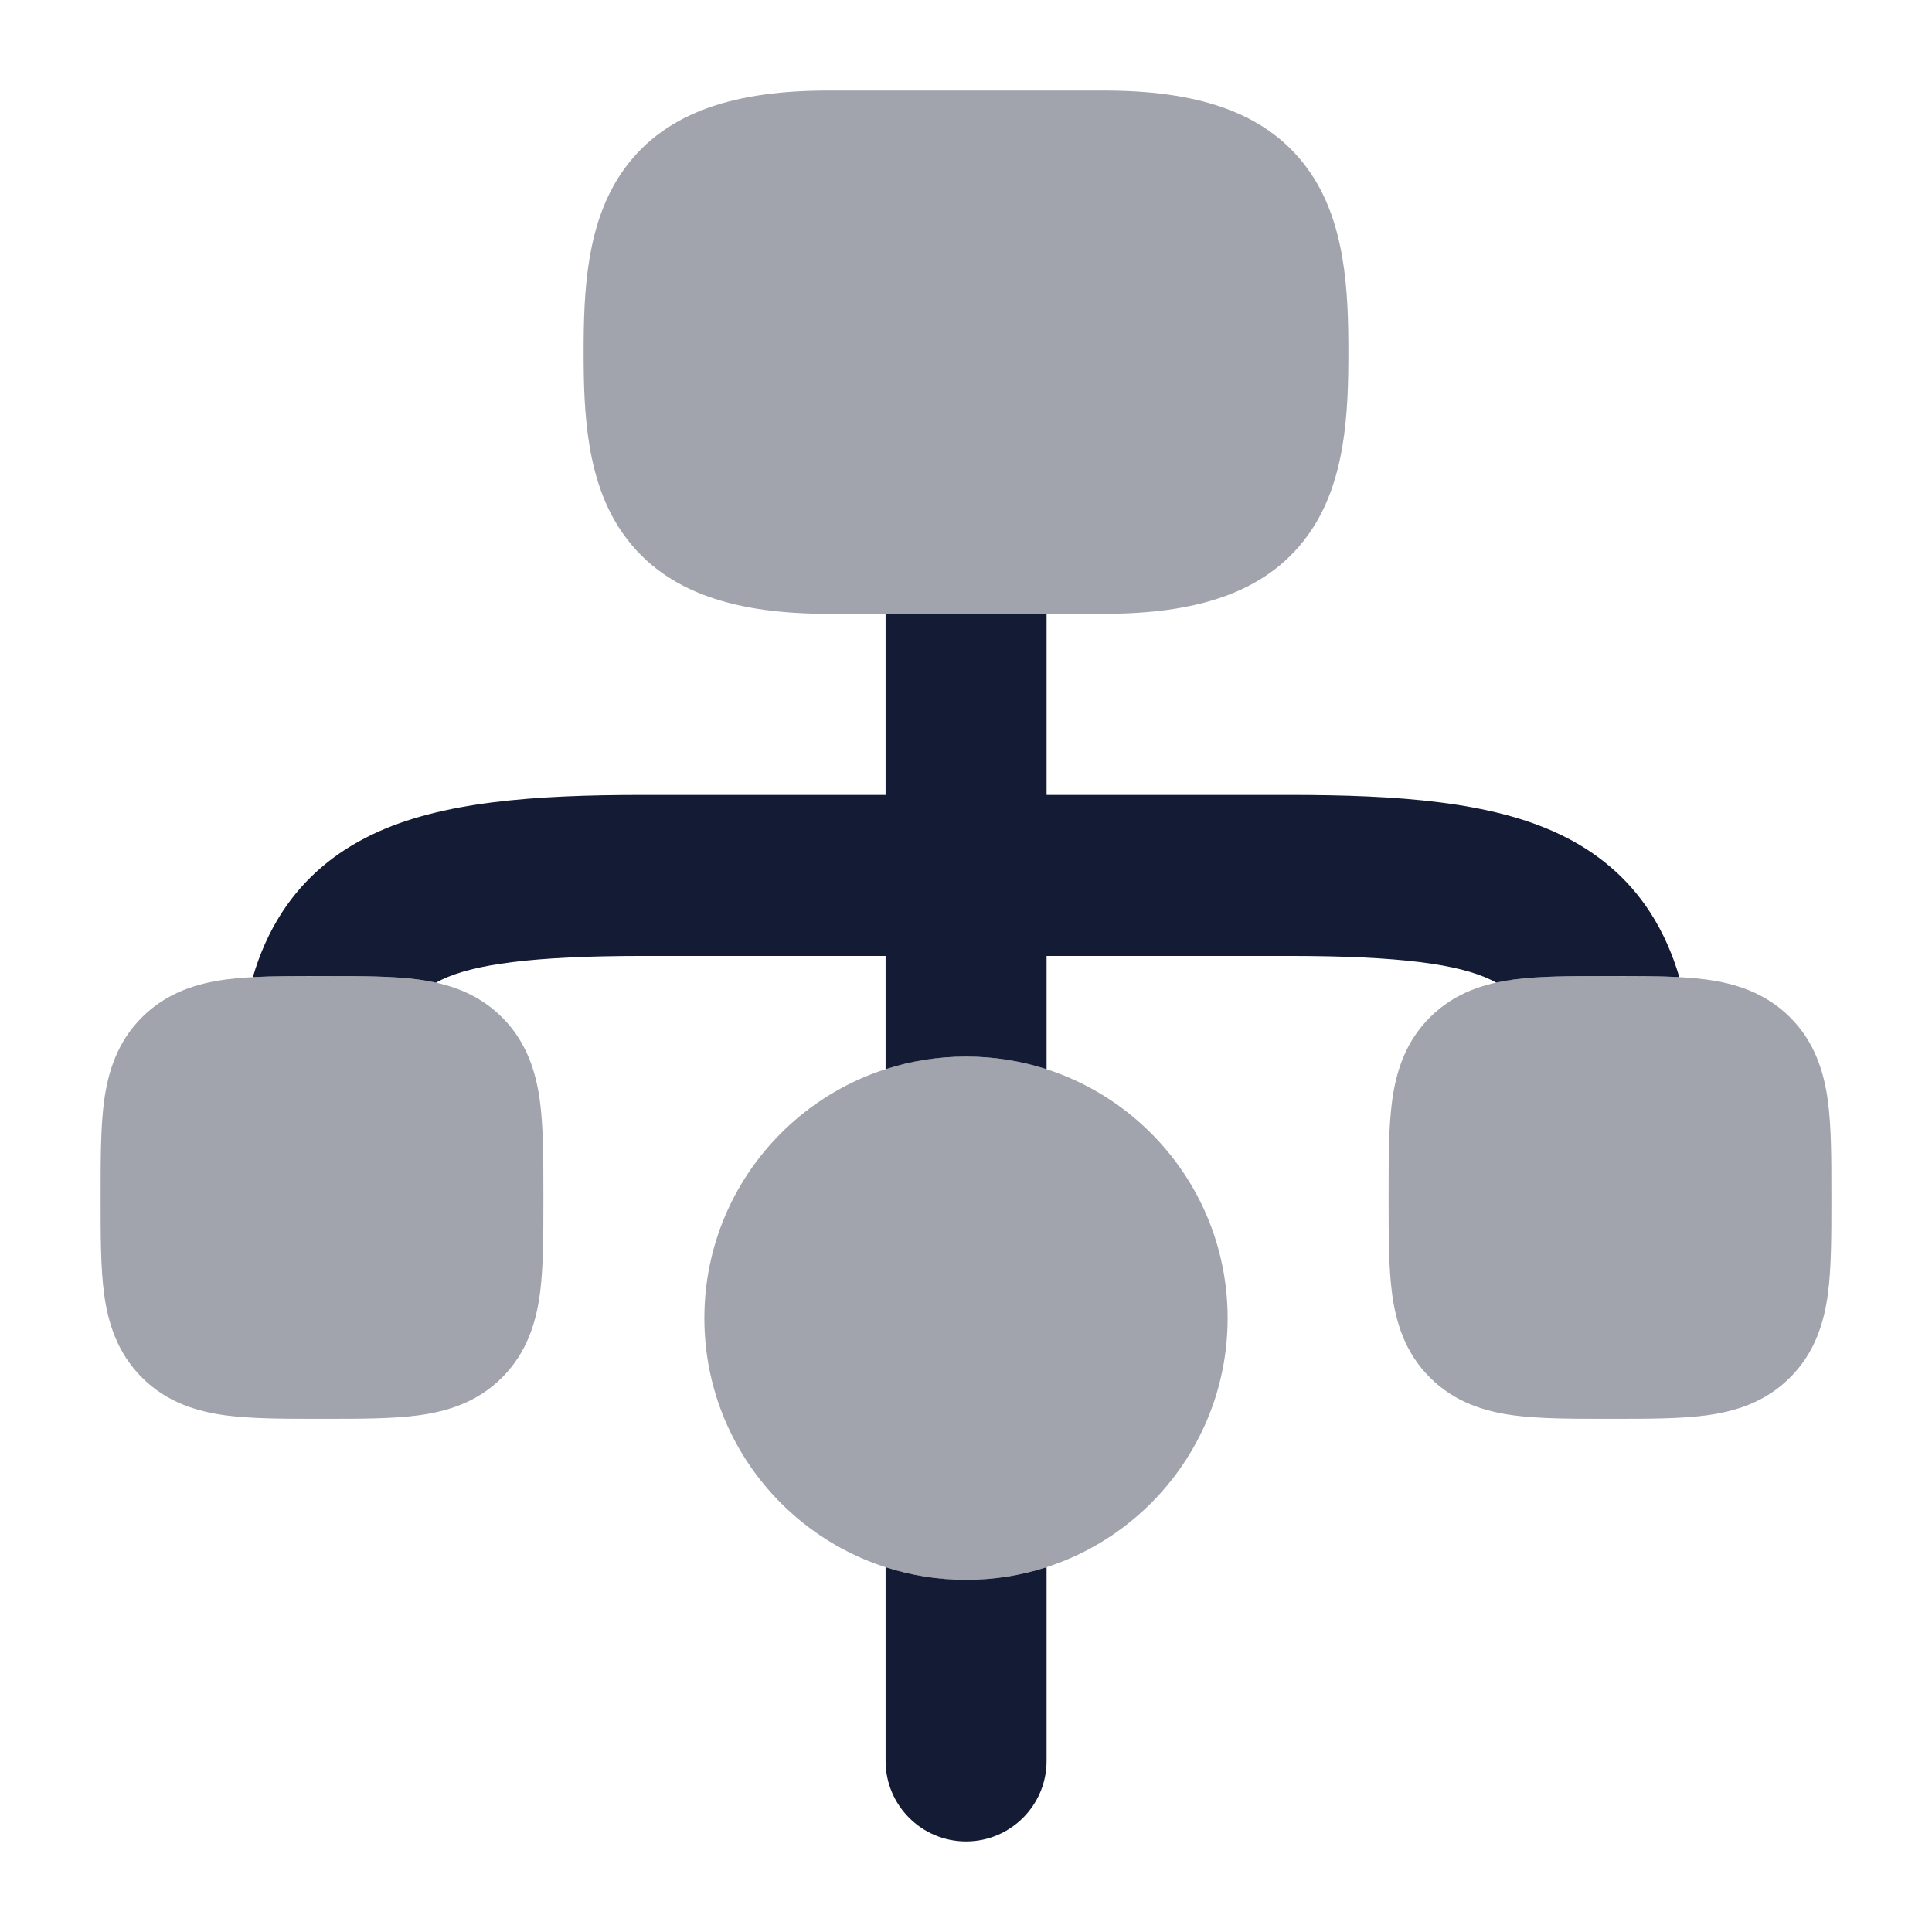 <svg width="24" height="24" viewBox="0 0 24 24" fill="none" xmlns="http://www.w3.org/2000/svg">
<path opacity="0.4" d="M8.75 16.375C8.75 14.58 10.205 13.125 12 13.125C13.795 13.125 15.25 14.58 15.25 16.375C15.25 18.17 13.795 19.625 12 19.625C10.205 19.625 8.75 18.17 8.75 16.375Z" fill="#141B34"/>
<path opacity="0.4" d="M7.759 2.093C8.286 1.37 9.169 1.125 10.286 1.125H13.714C14.831 1.125 15.714 1.37 16.241 2.093C16.717 2.745 16.75 3.618 16.75 4.375C16.75 5.132 16.717 6.005 16.241 6.657C15.714 7.38 14.831 7.625 13.714 7.625H10.286C9.169 7.625 8.286 7.38 7.759 6.657C7.283 6.005 7.25 5.132 7.25 4.375C7.25 3.618 7.283 2.745 7.759 2.093Z" fill="#141B34"/>
<path opacity="0.4" d="M3.955 12.125L4 12.125L4.045 12.125C4.478 12.125 4.874 12.125 5.197 12.168C5.553 12.216 5.928 12.329 6.237 12.638C6.546 12.947 6.659 13.322 6.707 13.678C6.75 14.001 6.75 14.397 6.75 14.83V14.83L6.75 14.875L6.75 14.92V14.92C6.75 15.353 6.75 15.749 6.707 16.072C6.659 16.428 6.546 16.803 6.237 17.112C5.928 17.422 5.553 17.534 5.197 17.582C4.874 17.625 4.478 17.625 4.045 17.625H4.045L4 17.625L3.955 17.625H3.955C3.522 17.625 3.126 17.625 2.803 17.582C2.447 17.534 2.072 17.422 1.763 17.112C1.454 16.803 1.341 16.428 1.293 16.072C1.25 15.749 1.25 15.353 1.25 14.92L1.25 14.875L1.25 14.83C1.25 14.397 1.25 14.001 1.293 13.678C1.341 13.322 1.454 12.947 1.763 12.638C2.072 12.329 2.447 12.216 2.803 12.168C3.126 12.125 3.522 12.125 3.955 12.125Z" fill="#141B34"/>
<path opacity="0.4" d="M19.955 12.125L20 12.125L20.045 12.125C20.478 12.125 20.874 12.125 21.197 12.168C21.553 12.216 21.928 12.329 22.237 12.638C22.547 12.947 22.659 13.322 22.707 13.678C22.75 14.001 22.75 14.397 22.75 14.83V14.83L22.75 14.875L22.75 14.92V14.92C22.75 15.353 22.75 15.749 22.707 16.072C22.659 16.428 22.547 16.803 22.237 17.112C21.928 17.422 21.553 17.534 21.197 17.582C20.874 17.625 20.478 17.625 20.045 17.625H20.045L20 17.625L19.955 17.625H19.955C19.522 17.625 19.126 17.625 18.803 17.582C18.447 17.534 18.072 17.422 17.763 17.112C17.453 16.803 17.341 16.428 17.293 16.072C17.25 15.749 17.25 15.353 17.25 14.92L17.25 14.875L17.25 14.83C17.25 14.397 17.25 14.001 17.293 13.678C17.341 13.322 17.453 12.947 17.763 12.638C18.072 12.329 18.447 12.216 18.803 12.168C19.126 12.125 19.522 12.125 19.955 12.125Z" fill="#141B34"/>
<path d="M11.001 7.625V9.875H7.989C6.63 9.875 5.48 9.958 4.629 10.364C4.168 10.584 3.786 10.9 3.504 11.333C3.341 11.584 3.224 11.855 3.141 12.138C3.388 12.125 3.664 12.125 3.956 12.125H4.046C4.478 12.125 4.875 12.125 5.198 12.168C5.27 12.178 5.344 12.191 5.417 12.207C5.439 12.194 5.463 12.181 5.489 12.169C5.884 11.981 6.604 11.875 7.989 11.875H11.001V13.282C11.316 13.18 11.652 13.125 12.001 13.125C12.35 13.125 12.686 13.18 13.001 13.282V11.875H16.016C17.401 11.875 18.12 11.981 18.514 12.169C18.54 12.181 18.564 12.194 18.586 12.206C18.659 12.19 18.732 12.178 18.804 12.168C19.127 12.125 19.523 12.125 19.956 12.125H20.046C20.338 12.125 20.614 12.125 20.861 12.138C20.778 11.856 20.661 11.585 20.499 11.334C20.218 10.9 19.836 10.584 19.375 10.364C18.524 9.958 17.375 9.875 16.016 9.875H13.001V7.625H11.001Z" fill="#141B34"/>
<path d="M11.001 19.468C11.316 19.57 11.652 19.625 12.001 19.625C12.35 19.625 12.686 19.57 13.001 19.468V21.875C13.001 22.427 12.553 22.875 12.001 22.875C11.449 22.875 11.001 22.427 11.001 21.875V19.468Z" fill="#141B34"/>
</svg>
